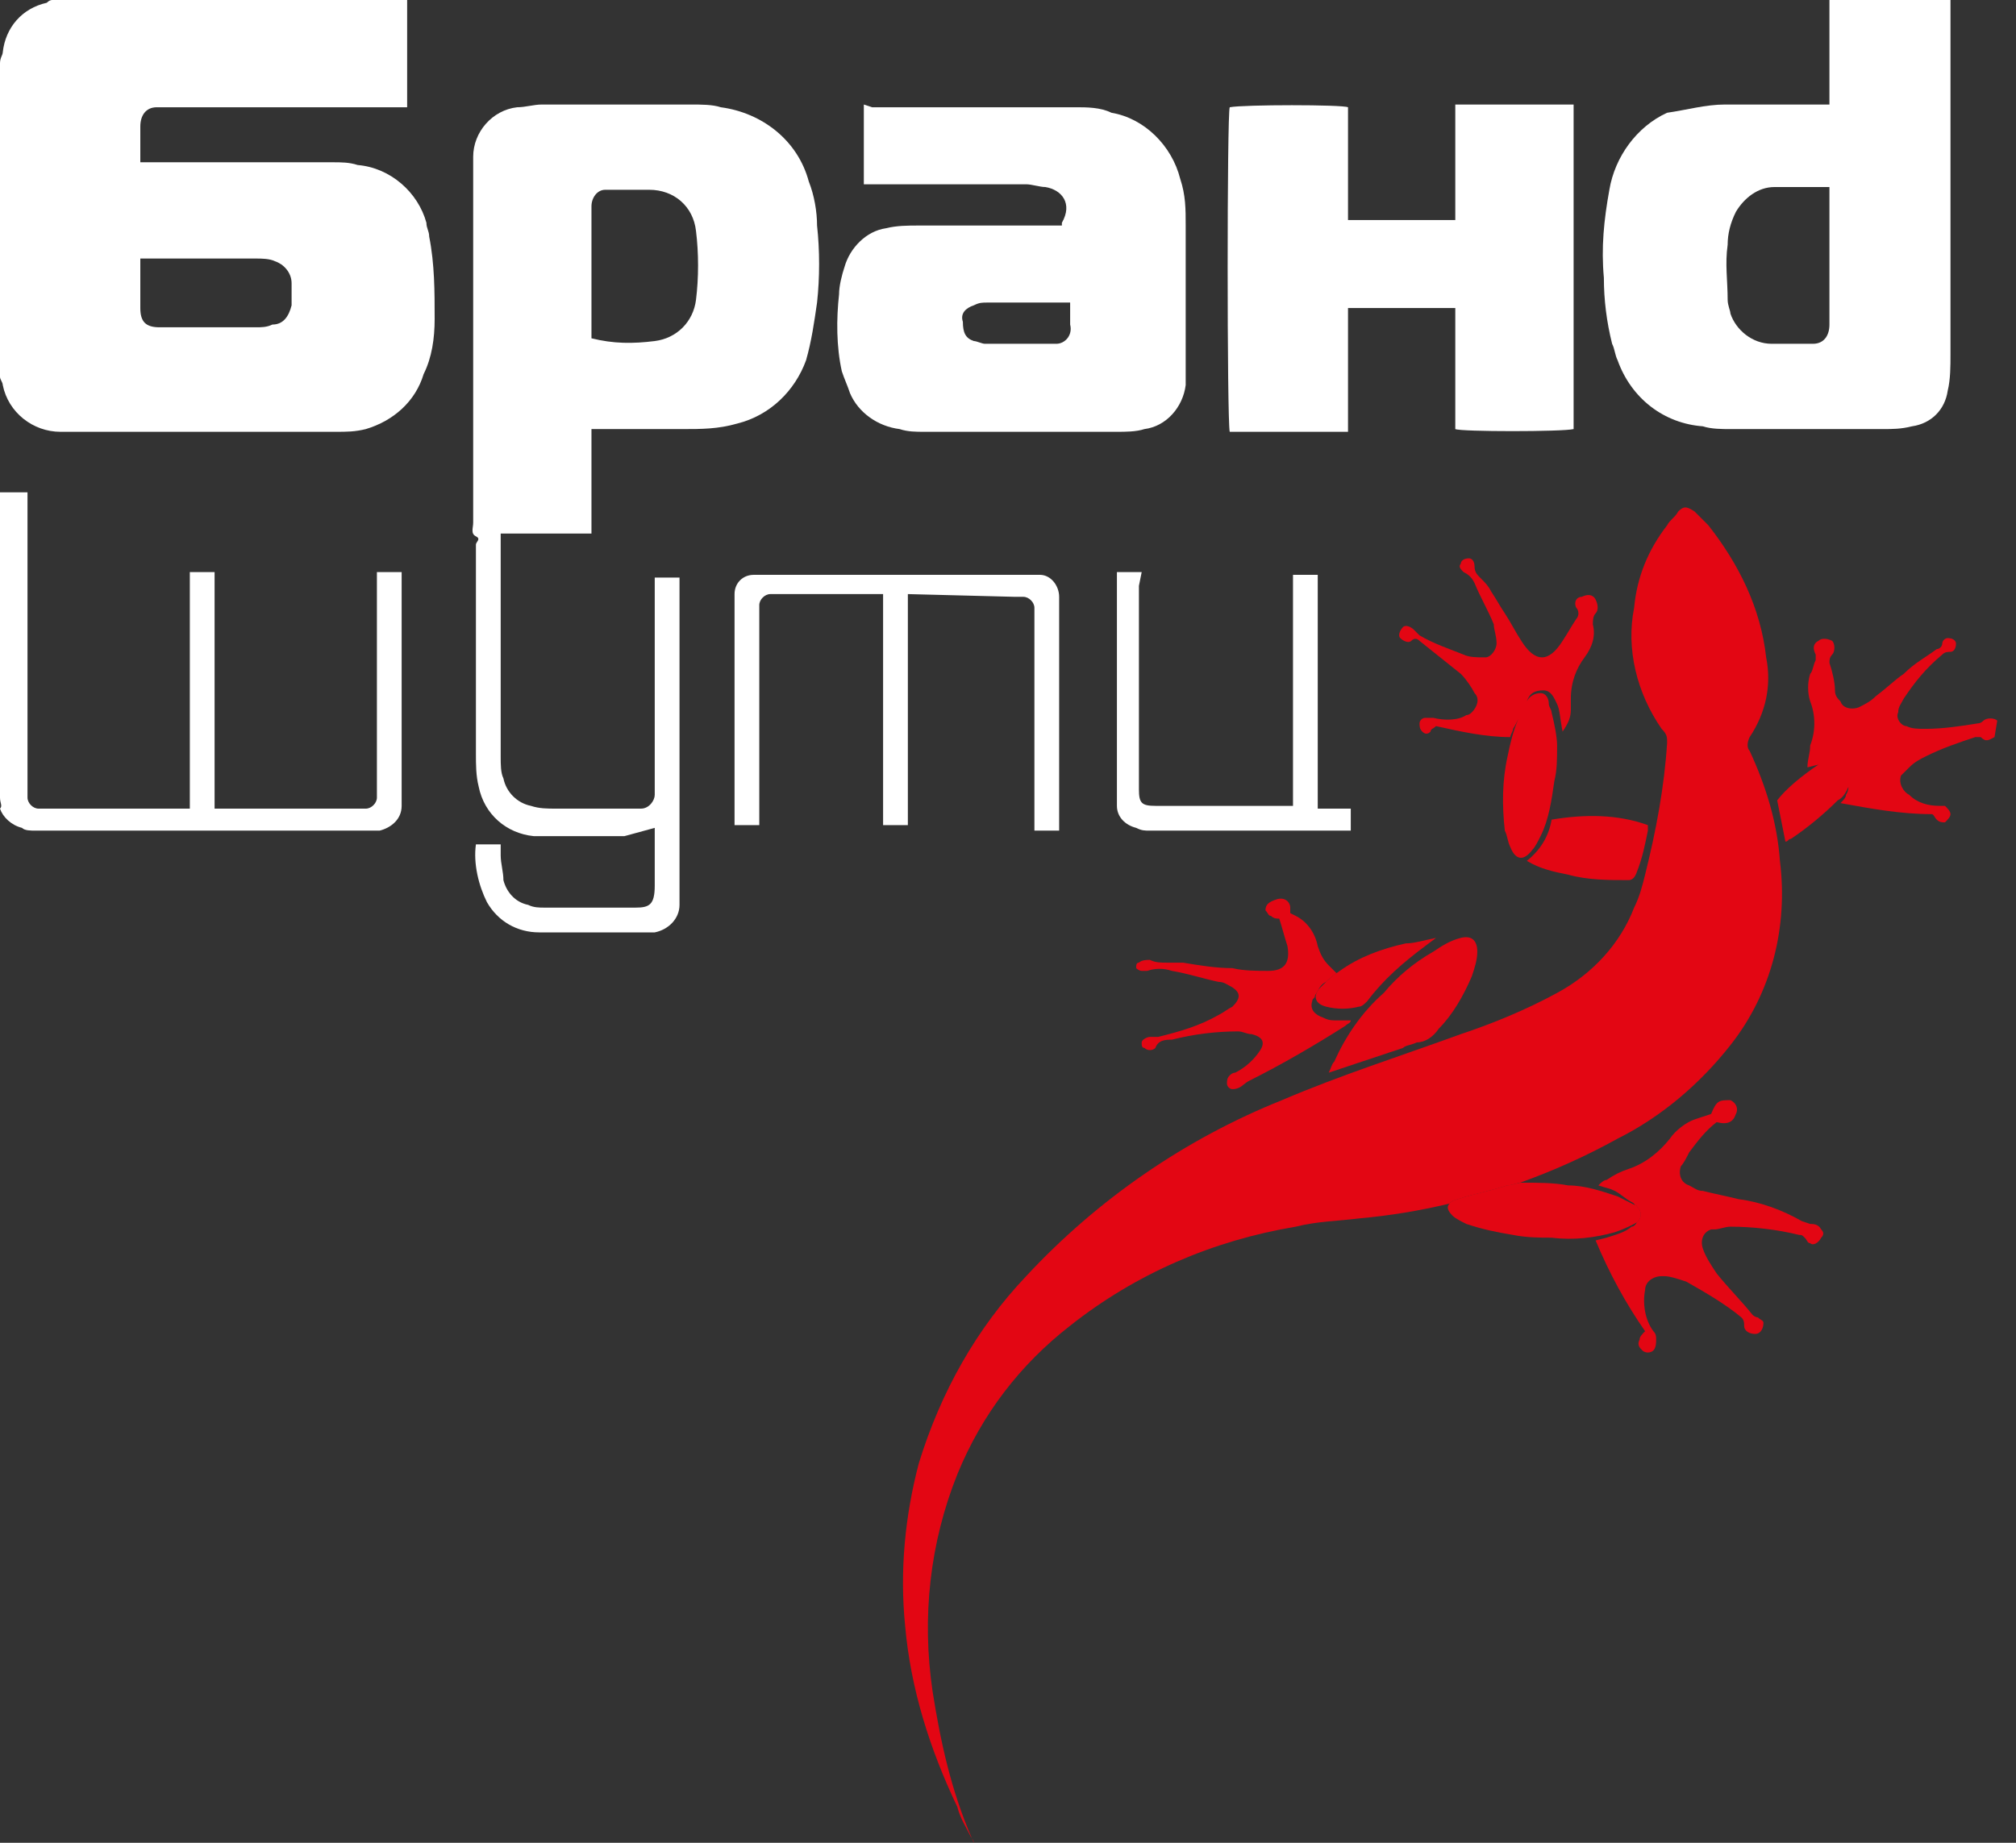 <svg width="70" height="64" viewBox="0 0 70 64" fill="none" xmlns="http://www.w3.org/2000/svg">
<rect x="0" y="0" width="70" height="64" fill="#333333" stroke="none"/>
<path d="M0 2.197C0 2.006 0.096 1.91 0.096 1.815C0.191 0.955 0.764 0.287 1.624 0.096C1.688 0.032 1.751 0 1.815 0H14.137V3.725H5.445C5.063 3.725 4.872 4.012 4.872 4.394V5.636H11.558C11.845 5.636 12.131 5.636 12.418 5.731C13.564 5.827 14.519 6.687 14.806 7.737C14.806 7.928 14.902 8.024 14.902 8.215C15.092 9.17 15.092 10.125 15.092 11.081C15.092 11.749 14.997 12.418 14.71 12.991C14.424 13.946 13.66 14.615 12.704 14.902C12.322 14.997 12.036 14.997 11.654 14.997H2.101C1.146 14.997 0.287 14.328 0.096 13.373C0.096 13.278 0 13.182 0 13.087V2.197ZM4.872 8.979V10.698C4.872 11.176 5.063 11.367 5.54 11.367H8.884C9.075 11.367 9.266 11.367 9.457 11.272C9.839 11.272 10.03 10.985 10.125 10.603V9.839C10.125 9.457 9.839 9.17 9.552 9.075C9.361 8.979 9.075 8.979 8.884 8.979H4.872Z" fill="white"/>
<path d="M67.725 0V12.322C67.725 12.704 67.725 13.182 67.63 13.564C67.534 14.233 67.057 14.71 66.388 14.806C66.006 14.902 65.719 14.902 65.337 14.902H60.084C59.797 14.902 59.415 14.902 59.128 14.806C57.791 14.71 56.645 13.851 56.167 12.513C56.072 12.322 56.072 12.131 55.976 11.94C55.785 11.176 55.69 10.412 55.69 9.648C55.594 8.597 55.69 7.642 55.881 6.591C56.072 5.445 56.836 4.394 57.886 3.916C58.555 3.821 59.224 3.63 59.892 3.63H63.522V0H67.725ZM63.522 6.496H61.612C61.039 6.496 60.561 6.878 60.275 7.355C60.084 7.737 59.988 8.119 59.988 8.501C59.892 9.17 59.988 9.743 59.988 10.412C59.988 10.603 60.084 10.794 60.084 10.89C60.275 11.463 60.848 11.94 61.516 11.94H62.949C63.331 11.94 63.522 11.654 63.522 11.272V6.878C63.522 6.782 63.522 6.687 63.522 6.496Z" fill="white"/>
<path d="M0 17.099H0.955V27.701C0.955 27.892 1.146 28.084 1.337 28.084H6.591V19.869H7.451V28.084H12.704C12.896 28.084 13.087 27.892 13.087 27.701V19.869H13.946V27.988C13.946 28.466 13.564 28.752 13.182 28.848H1.242C1.051 28.848 0.86 28.848 0.764 28.752C0.382 28.657 0.096 28.37 0 28.084C0.096 27.988 0 27.892 0 27.701V17.099Z" fill="white"/>
<path d="M21.683 29.039H18.531C17.576 28.943 16.812 28.275 16.621 27.319C16.525 26.937 16.525 26.555 16.525 26.173V18.913C16.525 18.818 16.716 18.722 16.525 18.627C16.334 18.531 16.43 18.34 16.43 18.149V5.445C16.43 4.585 17.098 3.821 17.958 3.725C18.245 3.725 18.531 3.63 18.818 3.63H23.976C24.358 3.63 24.74 3.63 25.027 3.725C26.459 3.916 27.701 4.872 28.083 6.304C28.274 6.782 28.37 7.355 28.37 7.833C28.465 8.693 28.465 9.648 28.37 10.508C28.274 11.176 28.179 11.845 27.988 12.513C27.606 13.564 26.746 14.424 25.6 14.71C24.931 14.902 24.358 14.902 23.689 14.902H20.537V18.531H17.385V26.269C17.385 26.555 17.385 26.842 17.48 27.033C17.576 27.51 17.958 27.892 18.436 27.988C18.722 28.084 19.009 28.084 19.295 28.084H22.256C22.543 28.084 22.734 27.797 22.734 27.606V20.06H23.594V31.427C23.594 31.904 23.212 32.287 22.734 32.382H18.722C17.958 32.382 17.289 32 16.907 31.331C16.621 30.758 16.43 29.994 16.525 29.325H17.385V29.707C17.385 29.994 17.48 30.281 17.48 30.567C17.576 30.949 17.863 31.331 18.34 31.427C18.531 31.522 18.722 31.522 18.913 31.522H22.066C22.543 31.522 22.734 31.427 22.734 30.758V28.752L21.683 29.039ZM22.734 11.845C23.498 11.749 24.072 11.176 24.167 10.412C24.262 9.648 24.262 8.788 24.167 8.024C24.072 7.164 23.403 6.591 22.543 6.591H21.015C20.728 6.591 20.537 6.878 20.537 7.164V11.749C21.301 11.94 21.97 11.94 22.734 11.845Z" fill="white"/>
<path d="M30.28 3.725H37.349C37.731 3.725 38.209 3.725 38.591 3.916C39.737 4.107 40.692 5.063 40.979 6.209C41.17 6.782 41.17 7.26 41.17 7.833V13.373C41.074 14.137 40.501 14.806 39.737 14.902C39.45 14.997 39.068 14.997 38.782 14.997H32.095C31.809 14.997 31.522 14.997 31.236 14.902C30.471 14.806 29.803 14.328 29.516 13.66C29.421 13.373 29.325 13.182 29.23 12.896C29.039 12.036 29.039 11.081 29.134 10.221C29.134 9.934 29.23 9.552 29.325 9.266C29.516 8.597 30.089 8.024 30.758 7.928C31.14 7.833 31.522 7.833 31.904 7.833H36.871V7.737C37.254 7.069 36.871 6.591 36.298 6.496C36.107 6.496 35.821 6.4 35.63 6.4H29.994V3.63L30.28 3.725ZM34.292 10.508C34.101 10.508 34.006 10.508 33.815 10.603C33.528 10.698 33.337 10.889 33.433 11.176C33.433 11.558 33.528 11.749 33.815 11.845C33.91 11.845 34.101 11.94 34.197 11.94H36.68C36.967 11.94 37.254 11.654 37.158 11.272V10.508H34.292Z" fill="white"/>
<path d="M50.531 14.902V10.698H46.806V14.997H42.699C42.603 14.615 42.603 3.916 42.699 3.725C43.176 3.63 46.615 3.63 46.806 3.725V7.642H50.531V3.63H54.639V14.902C54.257 14.997 50.722 14.997 50.531 14.902Z" fill="white"/>
<path d="M31.523 20.633V28.657H30.663V20.633H26.747C26.555 20.633 26.364 20.824 26.364 21.015V28.657H25.505V20.633C25.505 20.251 25.791 19.964 26.173 19.964H36.108C36.49 19.964 36.776 20.346 36.776 20.728V28.848H35.917V21.11C35.917 20.919 35.726 20.728 35.535 20.728H35.248L31.523 20.633Z" fill="white"/>
<path d="M39.546 20.346V27.415C39.546 27.892 39.642 27.988 40.12 27.988H44.896V19.964H45.755V28.084H46.902V28.848H39.928C39.737 28.848 39.642 28.848 39.451 28.752C39.069 28.657 38.782 28.37 38.782 27.988V19.869H39.642L39.546 20.346Z" fill="white"/>
<path d="M46.424 33.815C46.357 33.882 46.242 33.949 46.147 34.006C46.223 33.939 46.309 33.872 46.405 33.796C46.405 33.796 46.411 33.802 46.424 33.815Z" fill="#E30613"/>
<path d="M33.748 63.847C33.748 63.847 33.815 63.943 33.815 64C33.796 63.952 33.767 63.895 33.748 63.847Z" fill="#E30613"/>
<path d="M52.7 41.094C51.926 41.38 51.133 41.609 50.331 41.801C50.379 41.734 50.483 41.686 50.627 41.648C51.2 41.457 51.773 41.361 52.346 41.17C52.489 41.17 52.575 41.113 52.7 41.094Z" fill="#E30613"/>
<path d="M56.836 42.412C56.912 42.192 56.874 41.982 56.769 41.848C56.836 41.858 56.846 41.944 56.931 42.03C57.008 42.192 56.96 42.345 56.826 42.46C56.836 42.45 56.836 42.431 56.836 42.412Z" fill="#E30613"/>
<path d="M56.826 42.46C56.826 42.46 56.769 42.488 56.74 42.508C56.549 42.603 56.358 42.699 56.072 42.794C55.403 42.985 54.639 43.081 53.875 42.985C53.493 42.985 53.015 42.985 52.537 42.89C51.964 42.794 51.487 42.699 50.914 42.508C50.722 42.412 50.532 42.316 50.436 42.221C50.255 42.039 50.226 41.906 50.331 41.801C50.379 41.734 50.483 41.686 50.627 41.648C51.2 41.457 51.773 41.361 52.346 41.17C52.489 41.17 52.575 41.113 52.7 41.094C52.709 41.084 52.719 41.084 52.728 41.094C52.757 41.075 52.786 41.075 52.824 41.075C53.397 41.075 53.97 41.075 54.448 41.17C55.021 41.17 55.594 41.361 56.167 41.552C56.358 41.648 56.549 41.743 56.74 41.839C56.74 41.839 56.76 41.839 56.769 41.848C56.836 41.858 56.846 41.944 56.931 42.03C57.008 42.192 56.96 42.345 56.826 42.46Z" fill="#E30613"/>
<path d="M46.328 36.872C46.71 36.012 47.283 35.152 48.048 34.484C48.525 33.91 49.098 33.433 49.767 33.051C50.053 32.86 50.34 32.669 50.722 32.573C51.104 32.478 51.295 32.669 51.295 33.051C51.295 33.337 51.2 33.624 51.104 33.91C50.818 34.579 50.436 35.248 49.958 35.725C49.767 36.012 49.48 36.203 49.194 36.203C49.003 36.298 48.812 36.298 48.716 36.394L46.137 37.254C46.233 37.063 46.233 36.967 46.328 36.872Z" fill="#E30613"/>
<path d="M39.642 33.719C39.546 33.719 39.451 33.624 39.451 33.624C39.451 33.528 39.451 33.433 39.546 33.433C39.642 33.337 39.833 33.337 39.928 33.337C40.119 33.433 40.31 33.433 40.501 33.433H41.074C41.648 33.528 42.221 33.624 42.794 33.624C43.176 33.719 43.654 33.719 44.036 33.719C44.609 33.719 44.8 33.433 44.704 32.86C44.609 32.573 44.513 32.191 44.418 31.904C44.322 31.904 44.227 31.904 44.131 31.809C44.036 31.809 44.036 31.713 43.94 31.618C43.94 31.427 44.036 31.331 44.322 31.236C44.609 31.14 44.8 31.331 44.8 31.522V31.713L44.991 31.809C45.373 32 45.66 32.382 45.755 32.86C45.851 33.146 45.946 33.337 46.137 33.528C46.223 33.614 46.319 33.71 46.405 33.796C46.309 33.872 46.223 33.939 46.147 34.006C46.109 34.035 46.08 34.073 46.042 34.102C45.917 34.159 45.831 34.264 45.774 34.379C45.755 34.407 45.736 34.436 45.726 34.465C45.698 34.503 45.679 34.541 45.66 34.579C45.66 34.675 45.564 34.675 45.564 34.77C45.468 35.057 45.66 35.248 45.946 35.343C46.137 35.439 46.233 35.439 46.424 35.439H46.901C46.901 35.534 46.806 35.534 46.71 35.63C45.66 36.298 44.513 36.967 43.367 37.54C43.176 37.636 43.08 37.827 42.794 37.827C42.698 37.827 42.603 37.731 42.603 37.636C42.603 37.54 42.603 37.445 42.698 37.349C42.762 37.286 42.826 37.254 42.889 37.254C43.272 37.063 43.558 36.776 43.749 36.489C43.94 36.203 43.845 36.012 43.462 35.916C43.272 35.916 43.176 35.821 42.985 35.821C42.221 35.821 41.456 35.916 40.692 36.108C40.501 36.108 40.215 36.108 40.119 36.394C40.072 36.442 40.005 36.47 39.928 36.47C39.852 36.47 39.785 36.442 39.737 36.394C39.642 36.394 39.642 36.298 39.642 36.203C39.642 36.108 39.833 36.012 39.928 36.012H40.215C40.979 35.821 41.648 35.63 42.316 35.248C42.507 35.152 42.603 35.057 42.794 34.961C43.08 34.675 43.08 34.484 42.794 34.292C42.603 34.197 42.507 34.102 42.316 34.102C41.839 34.006 41.266 33.815 40.692 33.719C40.406 33.624 40.119 33.624 39.833 33.719H39.642Z" fill="#E30613"/>
<path d="M48.621 22.161C48.525 22.066 48.621 21.875 48.716 21.779C48.812 21.684 49.003 21.779 49.098 21.875C49.194 21.97 49.194 21.97 49.289 22.066C49.767 22.352 50.34 22.543 50.818 22.734C51.009 22.83 51.295 22.83 51.486 22.83H51.582C51.773 22.83 51.964 22.543 51.964 22.352C51.964 22.066 51.868 21.875 51.868 21.684C51.677 21.206 51.391 20.728 51.2 20.251C51.104 20.06 51.009 19.964 50.818 19.869C50.751 19.802 50.684 19.735 50.684 19.668C50.684 19.639 50.694 19.611 50.722 19.582C50.722 19.487 50.818 19.391 51.009 19.391C51.104 19.391 51.2 19.487 51.2 19.678C51.2 19.869 51.295 19.964 51.391 20.06C51.582 20.251 51.677 20.346 51.773 20.537C51.964 20.824 52.059 21.015 52.251 21.302C52.442 21.588 52.633 21.97 52.824 22.257C53.301 23.021 53.779 23.021 54.257 22.257C54.448 21.97 54.543 21.779 54.734 21.492C54.83 21.397 54.83 21.206 54.734 21.11C54.706 21.063 54.696 21.005 54.696 20.958C54.696 20.833 54.782 20.728 54.925 20.728C55.116 20.633 55.307 20.633 55.403 20.824C55.498 21.015 55.498 21.206 55.403 21.302C55.307 21.397 55.307 21.588 55.307 21.684C55.403 22.066 55.307 22.448 55.021 22.83C54.734 23.212 54.543 23.689 54.543 24.263V24.645C54.543 24.931 54.448 25.122 54.257 25.409C54.161 24.931 54.161 24.645 54.066 24.454C53.97 24.263 53.874 23.976 53.588 23.976C53.301 23.976 53.11 24.072 53.015 24.358C53.11 24.167 53.301 24.072 53.492 24.072C53.683 24.072 53.779 24.263 53.779 24.454C53.779 24.549 53.874 24.645 53.874 24.74C53.97 25.122 54.066 25.6 54.066 25.887C54.066 26.364 54.066 26.746 53.97 27.128C53.874 27.797 53.779 28.466 53.492 29.039C53.397 29.23 53.301 29.421 53.206 29.516C52.919 29.898 52.633 29.898 52.442 29.421C52.346 29.23 52.346 29.039 52.251 28.848C52.155 27.988 52.155 27.128 52.346 26.269C52.442 25.801 52.528 25.428 52.719 24.97C52.661 25.094 52.604 25.208 52.537 25.313C52.537 25.409 52.442 25.505 52.442 25.6C51.582 25.6 50.722 25.409 49.862 25.218C49.767 25.313 49.672 25.313 49.672 25.409C49.576 25.505 49.48 25.505 49.385 25.409C49.289 25.313 49.289 25.218 49.289 25.122C49.289 25.027 49.385 24.931 49.48 24.931H49.767C50.149 25.027 50.627 25.027 50.913 24.836C50.977 24.836 51.041 24.804 51.104 24.74C51.295 24.549 51.391 24.263 51.2 24.072C51.104 23.881 50.913 23.594 50.722 23.403C50.245 23.021 49.767 22.639 49.289 22.257C49.194 22.161 49.098 22.161 49.003 22.257C48.907 22.352 48.716 22.257 48.621 22.161Z" fill="#E30613"/>
<path d="M53.875 28.466C55.021 28.275 56.167 28.275 57.218 28.657V28.848C57.122 29.325 57.027 29.803 56.836 30.281C56.772 30.472 56.677 30.567 56.549 30.567C55.881 30.567 55.116 30.567 54.448 30.376C53.97 30.281 53.492 30.185 53.015 29.898C53.492 29.516 53.779 29.039 53.875 28.466Z" fill="#E30613"/>
<path d="M56.167 39.546C55.059 40.158 53.913 40.673 52.728 41.094C52.719 41.084 52.709 41.084 52.7 41.094C52.575 41.113 52.489 41.17 52.346 41.17C51.773 41.361 51.2 41.457 50.627 41.648C50.483 41.686 50.379 41.734 50.331 41.801C49.299 42.049 48.248 42.221 47.188 42.316C46.424 42.412 45.755 42.412 44.991 42.603C42.125 43.081 39.451 44.227 37.158 46.042C35.439 47.379 34.101 49.099 33.242 51.2C32.286 53.588 32 56.167 32.382 58.746C32.659 60.504 33.022 62.166 33.738 63.828L33.719 63.809C33.528 63.427 33.337 63.14 33.242 62.758C32.286 60.752 31.618 58.651 31.427 56.454C31.236 54.543 31.427 52.633 31.904 50.818C32.669 48.334 33.91 46.137 35.63 44.322C38.113 41.648 41.17 39.546 44.513 38.209C46.519 37.349 48.621 36.681 50.722 35.916C51.868 35.534 53.015 35.057 54.066 34.484C55.307 33.815 56.263 32.764 56.74 31.522C56.931 31.14 57.027 30.758 57.122 30.376C57.504 28.848 57.791 27.319 57.886 25.791C57.886 25.6 57.886 25.505 57.695 25.313C56.836 24.072 56.454 22.543 56.74 21.11C56.836 20.06 57.218 19.105 57.886 18.245C57.982 18.054 58.173 17.958 58.269 17.767C58.46 17.576 58.555 17.576 58.842 17.767C59.033 17.958 59.128 18.054 59.319 18.245C60.37 19.582 61.134 21.11 61.325 22.83C61.516 23.785 61.325 24.74 60.752 25.6C60.657 25.791 60.657 25.982 60.752 26.078C61.325 27.319 61.707 28.561 61.803 29.898C62.089 32.191 61.516 34.484 60.084 36.298C59.033 37.636 57.695 38.782 56.167 39.546Z" fill="#E30613"/>
<path d="M63.236 42.699C63.331 42.794 63.331 42.89 63.236 42.985C63.14 43.176 62.949 43.272 62.854 43.176C62.758 43.176 62.758 43.081 62.663 42.985C62.567 42.89 62.567 42.89 62.472 42.89C61.708 42.699 60.848 42.603 60.084 42.603C59.892 42.603 59.702 42.699 59.51 42.699H59.415C59.128 42.794 59.033 43.081 59.128 43.367C59.224 43.654 59.415 43.94 59.606 44.227C59.988 44.705 60.466 45.182 60.848 45.66C60.943 45.755 61.039 45.755 61.039 45.755C61.134 45.851 61.23 45.851 61.23 45.946C61.23 46.137 61.134 46.328 60.943 46.328C60.752 46.328 60.561 46.233 60.561 46.042C60.561 45.946 60.561 45.851 60.466 45.755C59.892 45.278 59.224 44.895 58.555 44.513C58.269 44.418 57.982 44.322 57.791 44.322H57.696C57.409 44.322 57.122 44.513 57.122 44.8C57.027 45.278 57.122 45.851 57.409 46.233C57.505 46.328 57.505 46.424 57.505 46.519C57.505 46.615 57.505 46.806 57.409 46.901C57.313 46.997 57.122 46.997 57.027 46.901C56.931 46.806 56.836 46.71 56.931 46.519C56.931 46.424 57.027 46.328 57.122 46.233C56.454 45.278 55.881 44.227 55.403 43.081L55.785 42.985C56.072 42.89 56.454 42.794 56.645 42.603C56.721 42.603 56.798 42.536 56.826 42.46C56.96 42.345 57.008 42.192 56.931 42.03C56.846 41.944 56.836 41.858 56.769 41.848C56.74 41.801 56.693 41.762 56.645 41.743C56.454 41.648 56.263 41.457 56.072 41.361C55.881 41.266 55.785 41.266 55.498 41.17C55.594 41.075 55.69 40.979 55.785 40.979C56.072 40.788 56.263 40.693 56.549 40.597C57.122 40.406 57.6 40.024 57.982 39.546C58.173 39.26 58.555 38.973 58.842 38.878L59.415 38.687C59.606 38.209 59.702 38.209 60.084 38.209C60.227 38.276 60.313 38.4 60.313 38.534C60.313 38.581 60.303 38.639 60.275 38.687C60.179 38.973 59.988 39.069 59.606 38.973C59.224 39.26 58.937 39.642 58.651 40.024C58.555 40.215 58.46 40.406 58.364 40.502C58.269 40.788 58.364 41.075 58.651 41.17C58.842 41.266 58.937 41.361 59.128 41.361C59.511 41.457 59.988 41.552 60.37 41.648C61.134 41.743 61.898 42.03 62.567 42.412L62.854 42.508C62.949 42.508 63.14 42.508 63.236 42.699Z" fill="#E30613"/>
<path d="M69.349 25.027L69.254 25.6C69.063 25.695 68.967 25.791 68.776 25.6H68.585C68.012 25.791 67.439 25.982 66.866 26.269C66.675 26.364 66.484 26.46 66.293 26.651C66.197 26.746 66.102 26.842 66.006 26.937C65.91 27.224 66.102 27.511 66.293 27.606C66.579 27.892 66.961 27.988 67.343 27.988H67.534C67.63 28.084 67.725 28.179 67.725 28.275C67.725 28.37 67.63 28.466 67.534 28.561C67.439 28.561 67.343 28.561 67.248 28.466C67.152 28.37 67.152 28.275 67.057 28.275C66.006 28.275 64.955 28.084 63.905 27.892C64 27.797 64.096 27.701 64.096 27.606C64.153 27.52 64.182 27.424 64.182 27.329C64.096 27.52 64 27.701 63.809 27.797C63.331 28.275 62.758 28.752 62.185 29.134C62.09 29.134 62.09 29.23 61.994 29.23L61.708 27.797C61.994 27.415 62.567 26.937 63.14 26.555L62.758 26.651C62.758 26.364 62.854 26.173 62.854 25.887C63.045 25.409 63.045 24.836 62.854 24.358C62.758 24.072 62.758 23.69 62.854 23.403C62.949 23.308 62.949 23.116 63.045 22.925V22.734C63.007 22.658 62.978 22.572 62.978 22.505C62.978 22.4 63.026 22.314 63.14 22.257C63.236 22.161 63.427 22.161 63.618 22.257C63.666 22.305 63.694 22.4 63.694 22.495C63.694 22.591 63.666 22.687 63.618 22.734C63.523 22.83 63.523 22.925 63.523 23.021C63.618 23.308 63.714 23.69 63.714 23.976C63.714 24.167 63.809 24.263 63.905 24.358C63.962 24.54 64.143 24.607 64.306 24.607C64.411 24.607 64.506 24.587 64.573 24.549C64.764 24.454 64.955 24.358 65.146 24.167C65.528 23.881 65.815 23.594 66.102 23.403C66.484 23.021 66.866 22.83 67.248 22.543C67.343 22.543 67.439 22.448 67.439 22.352C67.439 22.257 67.534 22.161 67.63 22.161C67.821 22.161 67.916 22.257 67.916 22.352C67.916 22.543 67.821 22.639 67.725 22.639C67.63 22.639 67.534 22.639 67.439 22.734C66.866 23.212 66.484 23.69 66.102 24.263C66.006 24.454 65.91 24.549 65.91 24.74C65.891 24.779 65.882 24.817 65.882 24.855C65.882 25.027 66.044 25.218 66.197 25.218C66.388 25.313 66.579 25.313 66.866 25.313C67.439 25.313 68.108 25.218 68.681 25.122C68.744 25.122 68.808 25.091 68.872 25.027C68.919 24.979 69.015 24.951 69.111 24.951C69.206 24.951 69.302 24.979 69.349 25.027Z" fill="#E30613"/>
<path d="M49.863 32.573L49.481 32.86C48.717 33.433 48.048 34.006 47.475 34.77C47.379 34.866 47.284 34.961 47.188 34.961C46.806 35.057 46.424 35.057 46.042 34.961C45.736 34.885 45.612 34.684 45.726 34.465C45.736 34.436 45.755 34.407 45.774 34.379C45.793 34.35 45.822 34.321 45.851 34.292L46.042 34.102C46.042 34.102 46.109 34.035 46.147 34.006C46.223 33.939 46.309 33.872 46.405 33.796C46.443 33.777 46.481 33.748 46.52 33.719C47.188 33.242 47.953 32.955 48.812 32.764C49.099 32.764 49.385 32.669 49.863 32.573Z" fill="#E30613"/>
</svg>
